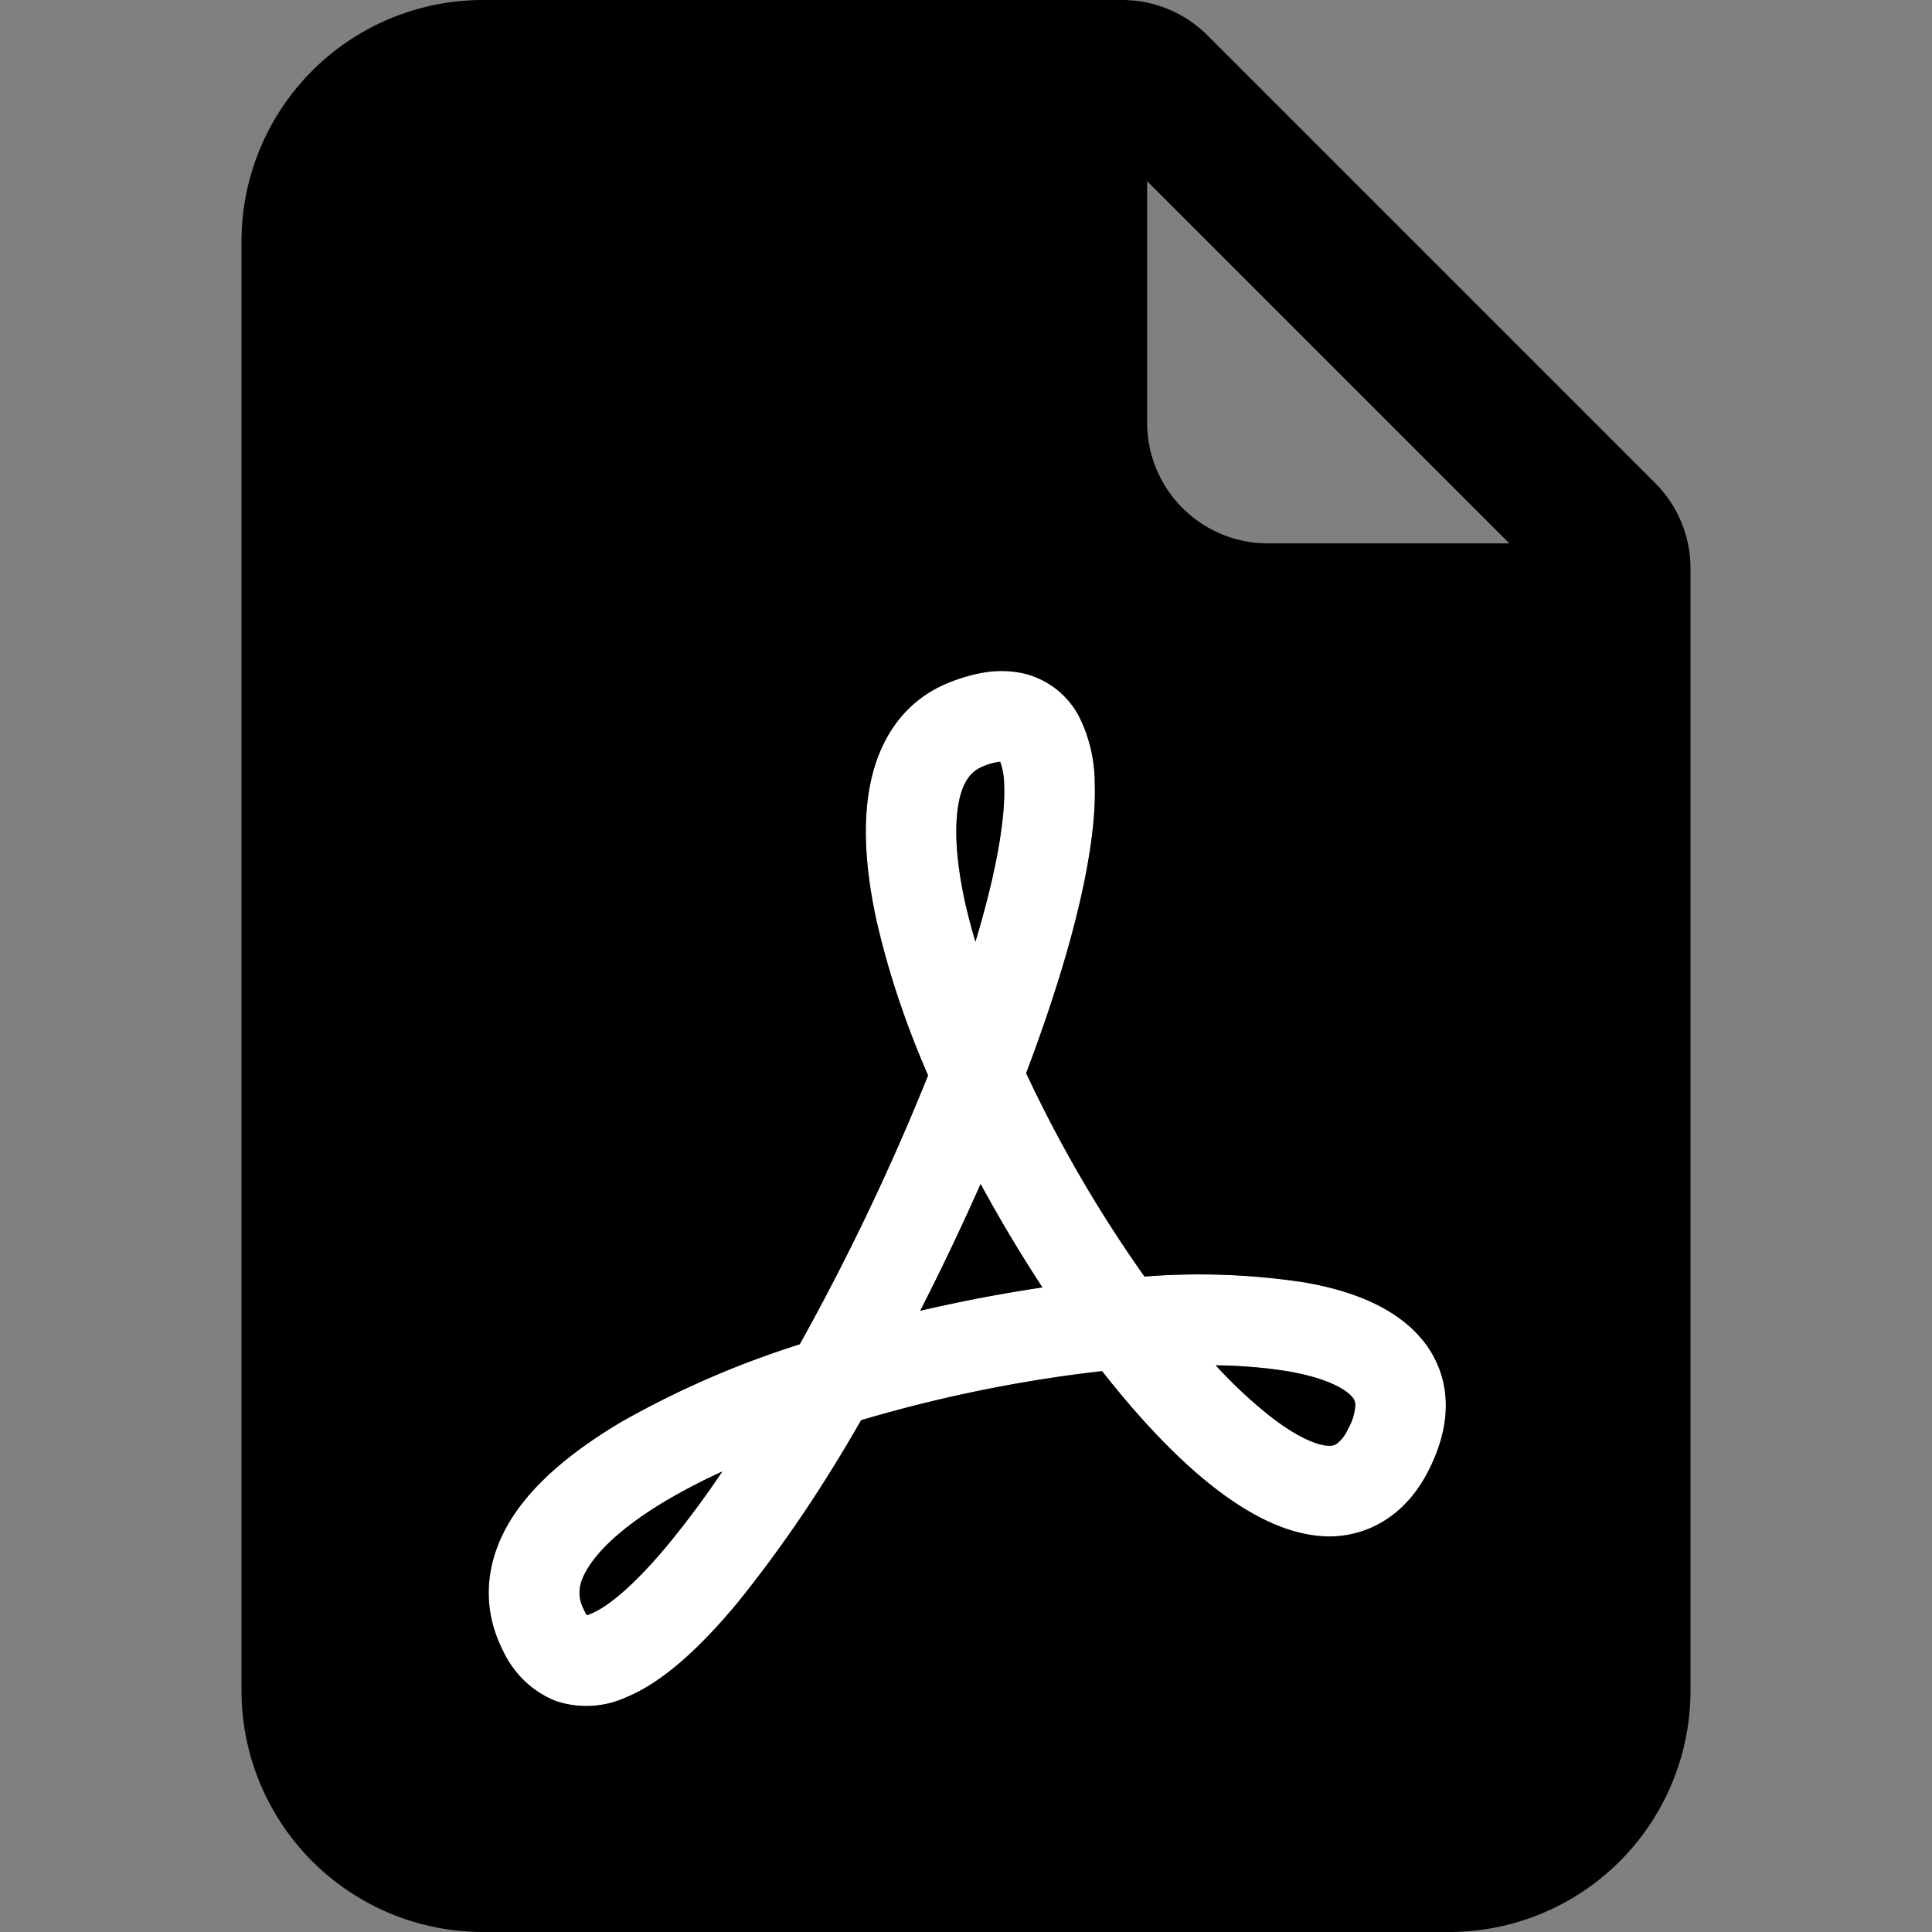 <svg xmlns="http://www.w3.org/2000/svg" xmlns:xlink="http://www.w3.org/1999/xlink" width="16" height="16" fill="currentColor" xlink:href="https://doi.org/10.25365/thesis.55805">
    <rect width="100%" height="100%" fill="#808080" stroke="none"/>
    <a xlink:href="https://doi.org/10.25365/thesis.55805">
        <path d="M8.158 5.568a1.319 1.319 0 00-.297.084c-.377.15-.575.47-.65.823-.073.34-.041.736.045 1.136.088.406.238.848.43 1.295a19.697 19.697 0 01-1.063 2.227 7.662 7.662 0 00-1.48.644c-.37.22-.7.48-.899.787-.21.326-.275.715-.08 1.104.09.18.232.344.44.42a.792.792 0 00.58-.031c.318-.13.634-.436.925-.786.333-.4.684-.926 1.022-1.51.652-.193 1.32-.329 1.996-.406.3.383.61.713.91.95.28.22.603.404.934.418.18.008.358-.04.51-.139.154-.101.27-.247.355-.416.09-.181.144-.37.137-.563a.844.844 0 00-.2-.517c-.226-.27-.596-.402-.96-.467a5.76 5.76 0 00-1.334-.049 10.954 10.954 0 01-.981-1.685c.25-.66.437-1.285.52-1.795.036-.218.055-.425.048-.613a1.238 1.238 0 00-.127-.54.7.7 0 00-.476-.365.855.855 0 00-.305-.006zm.125.74c.013.03.03.092.033.198.005.122-.008.277-.039.465-.04.244-.107.523-.199.828a4.86 4.86 0 01-.09-.346c-.076-.353-.086-.63-.045-.822.038-.177.11-.248.196-.283a.517.517 0 01.144-.04zm-.162 3.497c.159.292.33.578.512.857a12.642 12.642 0 00-1.012.193c.176-.345.343-.696.5-1.05zm1.947 1.502c.228.005.434.02.612.052.317.057.465.147.517.21.017.017.027.04.028.064a.436.436 0 01-.06.199.307.307 0 01-.095.125.107.107 0 01-.068.016c-.09-.003-.258-.066-.498-.256a3.881 3.881 0 01-.436-.41zm-4.086.879c-.14.21-.29.412-.45.607-.28.337-.499.514-.636.57a.257.257 0 01-.035.014.282.282 0 01-.025-.045c-.056-.11-.053-.215.041-.36.106-.164.318-.354.646-.548a5.15 5.15 0 01.46-.238z" fill="#fff"/>
        <path d="M4 0a2 2 0 00-2 2v12a2 2 0 002 2h8a2 2 0 002-2V4.707A1 1 0 0013.707 4L10 .293A1 1 0 009.293 0zm5.5 1.5l3 3h-2a1 1 0 01-1-1zM8.158 5.568a.855.855 0 01.305.006.7.7 0 01.476.365 1.238 1.238 0 01.127.54c.007.188-.012.395-.048.613-.083.51-.27 1.135-.52 1.795a10.954 10.954 0 00.98 1.685 5.76 5.76 0 011.334.05c.365.064.735.196.961.466a.844.844 0 01.2.517c.007.193-.047.382-.137.563-.084.169-.2.315-.356.416a.856.856 0 01-.51.139c-.33-.014-.653-.198-.933-.418-.3-.237-.61-.567-.91-.95a11.651 11.651 0 00-1.996.407 11.293 11.293 0 01-1.022 1.51c-.29.35-.607.655-.925.785a.792.792 0 01-.58.03.815.815 0 01-.44-.419c-.195-.389-.13-.778.08-1.104.198-.307.529-.567.899-.787a7.662 7.662 0 011.48-.644 19.697 19.697 0 001.063-2.227 7.237 7.237 0 01-.43-1.295c-.086-.4-.118-.796-.045-1.136.075-.353.273-.673.65-.823.096-.038.196-.069.297-.084zm.125.74a.517.517 0 00-.144.04c-.086.035-.158.106-.196.283-.04.192-.03.47.045.822a4.86 4.86 0 00.09.346c.092-.305.16-.584.2-.828.03-.188.043-.343.038-.465a.578.578 0 00-.033-.197zm-.162 3.497a21.148 21.148 0 01-.5 1.05c.12-.028.239-.053.358-.078.218-.044.437-.083.654-.115a12.045 12.045 0 01-.512-.857zm1.947 1.502a3.881 3.881 0 00.436.41c.24.19.408.253.498.256a.107.107 0 00.068-.016.307.307 0 00.094-.125.436.436 0 00.06-.2.095.095 0 00-.027-.064c-.052-.062-.2-.152-.517-.209a4.015 4.015 0 00-.612-.052zm-4.086.879a5.15 5.15 0 00-.459.238c-.328.194-.54.384-.646.549-.094.144-.097.249-.041.359a.282.282 0 00.025.045.266.266 0 00.035-.014c.137-.056.355-.233.635-.57a7.878 7.878 0 00.451-.607z"/>
    </a>
</svg>
